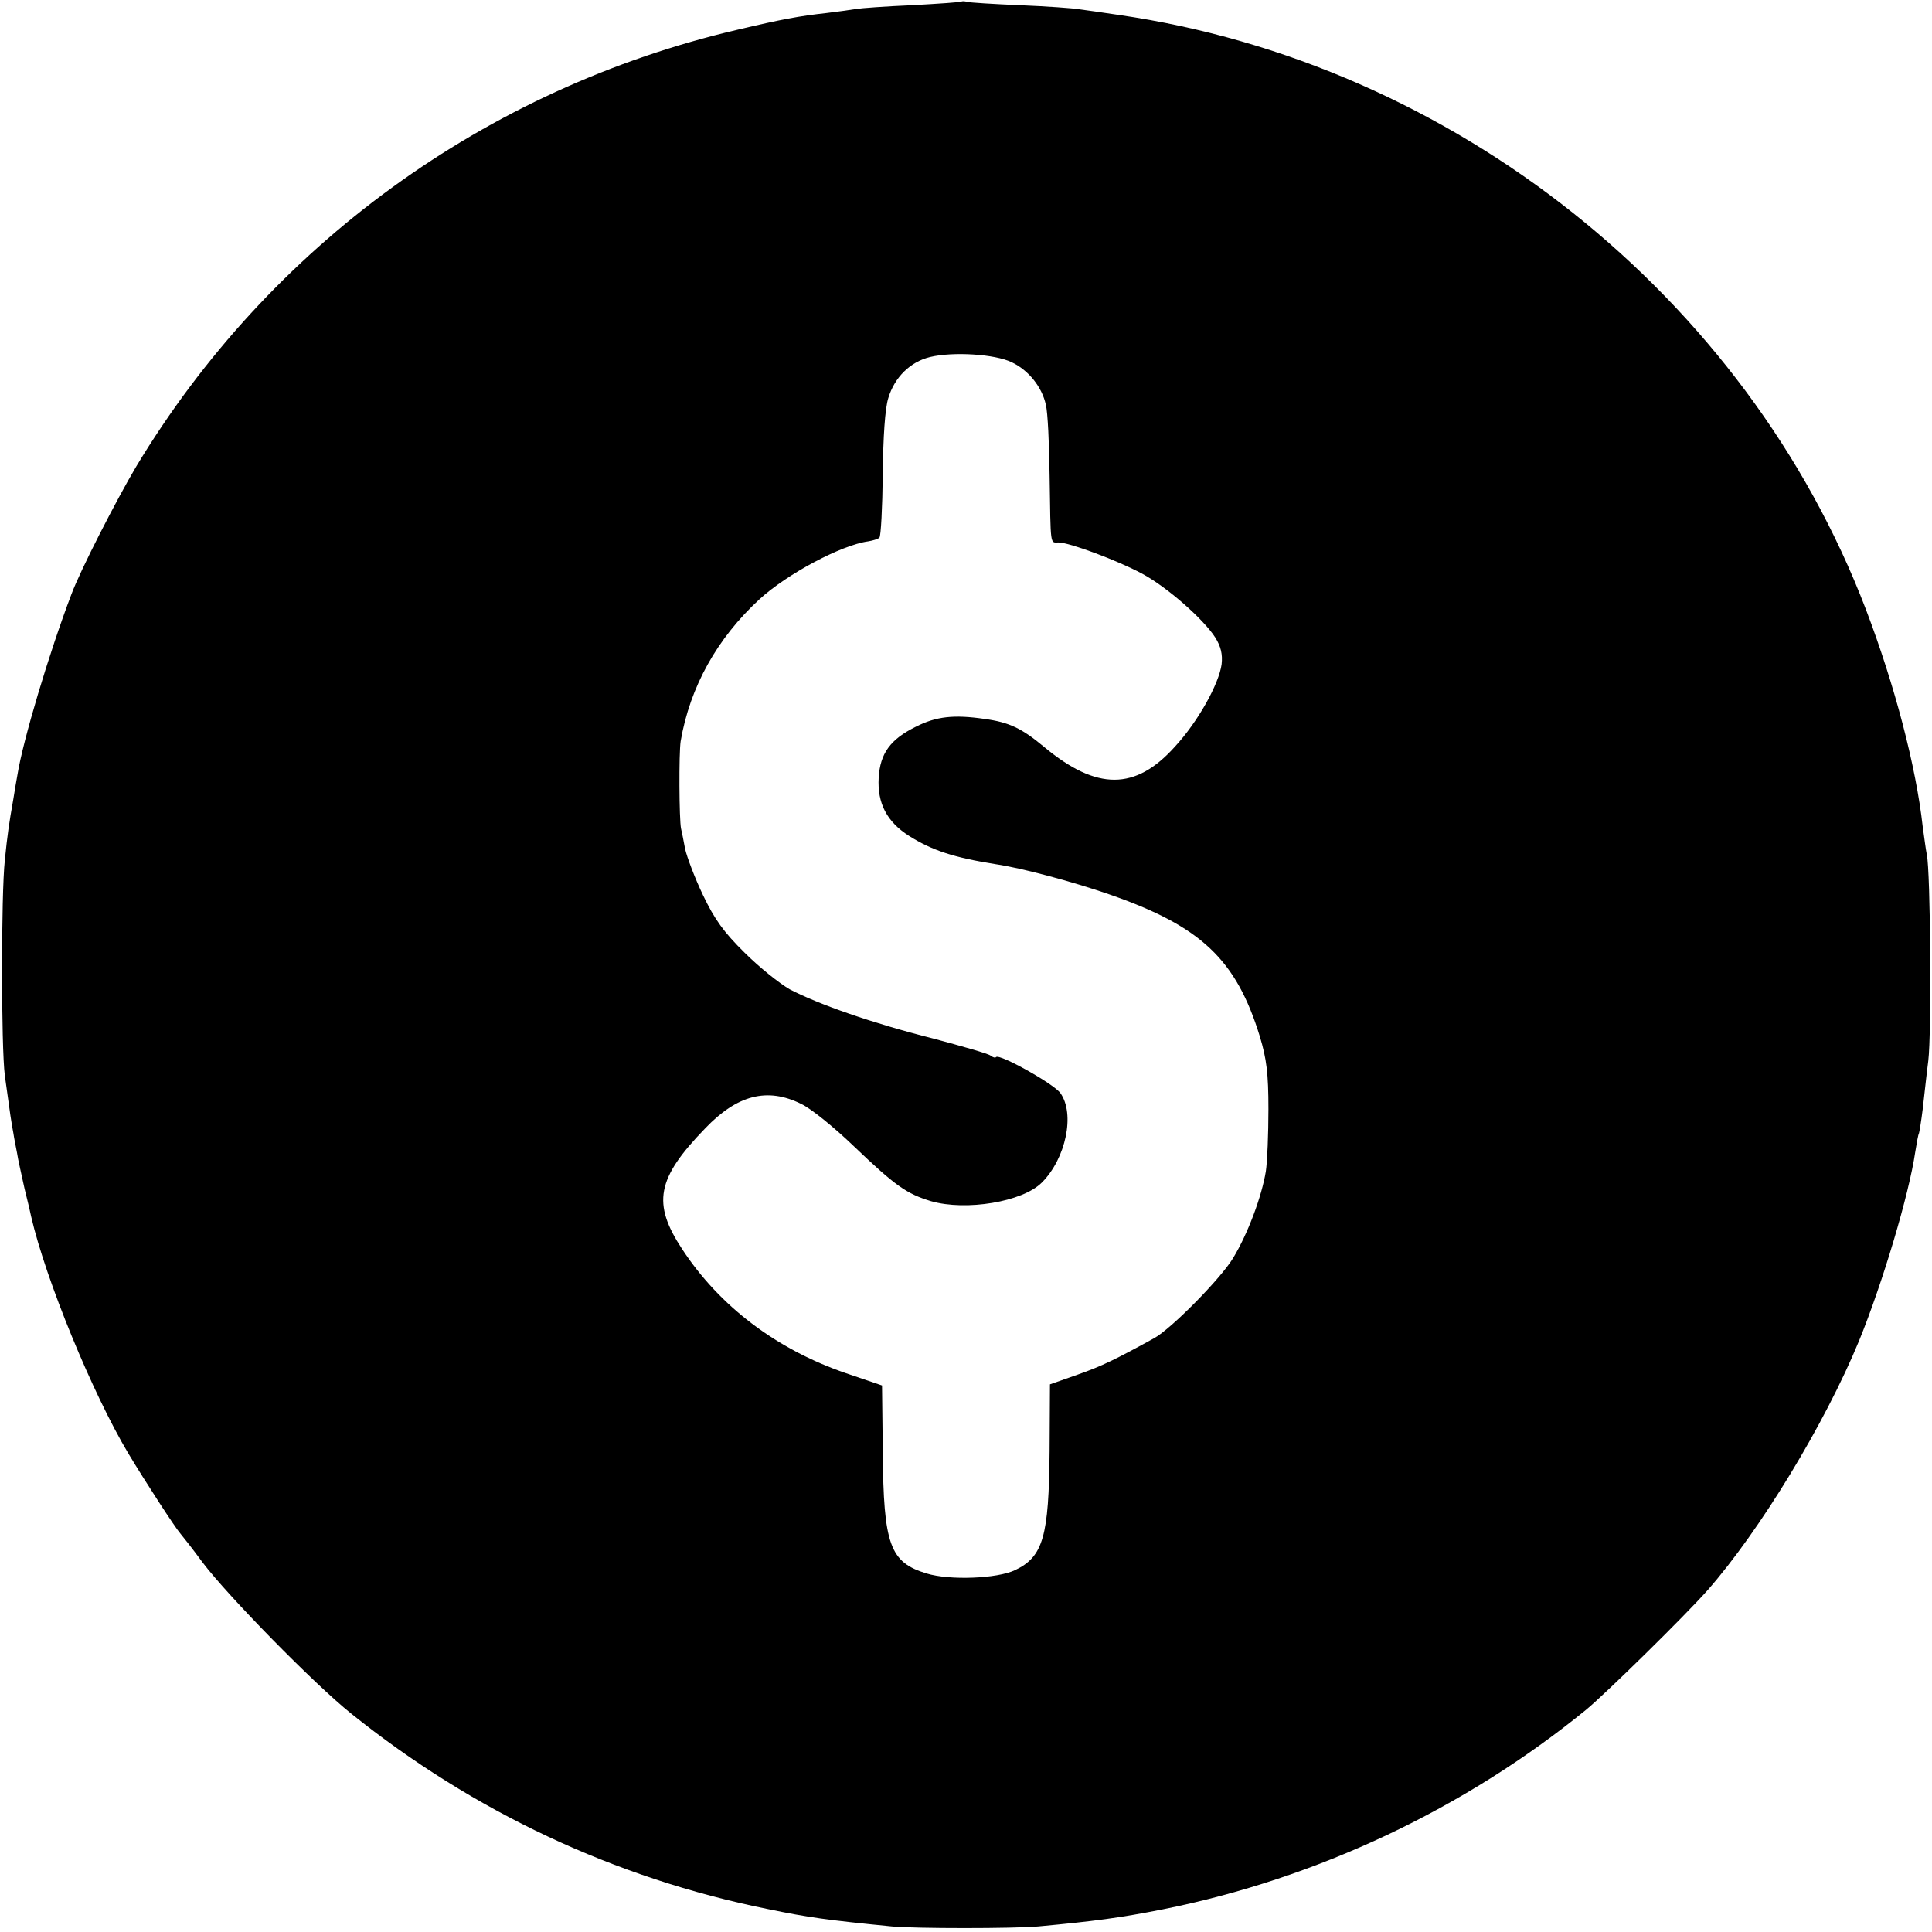 <svg version="1" xmlns="http://www.w3.org/2000/svg" width="693.333" height="693.333" viewBox="0 0 520 520"><path d="M258.8.4c-.1.2-6.1.6-13.3 1-7.1.3-13.9.8-15 1-1.1.2-4.7.7-8 1.1-7.3.8-12.2 1.7-24 4.5-67.7 15.8-126 58.1-161.8 117.5-5.4 9.1-15.1 28-17.5 34.5-6 15.8-13 39.2-14.5 48.5-.3 1.6-.8 4.6-1.1 6.5-1.2 6.8-1.6 9.6-2.3 16.5-1 9.1-1 50.2 0 58 1.4 10.3 1.8 12.9 2.3 15.5.2 1.4.7 3.8 1 5.4.2 1.5 1.2 5.8 2 9.5.9 3.6 1.7 7 1.8 7.6 3.9 16.9 16.5 47.6 26.2 63.8 4.7 7.8 12.5 19.8 13.9 21.4.5.6 3.3 4.1 6 7.8 6.7 8.9 30 32.7 40 40.7 33 26.5 71 44.3 112 52.6 11.1 2.3 16.2 3 33.5 4.7 5.9.6 33.1.6 39.5 0 15-1.4 21.9-2.3 33.5-4.6 41.5-8.3 81.3-27.1 114-53.8 5.3-4.4 26.4-25.1 32.6-32.1 14-15.9 31.6-44.8 40.8-67.2 6.3-15.5 13.4-39.2 15.1-50.8.4-2.5.8-4.7 1-5 .1-.3.6-3.2 1-6.5s1-9.2 1.5-13c.9-7.2.6-51.1-.4-55.5-.3-1.4-.7-4.8-1.1-7.5-1.8-16.2-7.5-38-15.3-58.5C470 79.7 391.1 17 301 4c-4.1-.6-8.8-1.3-10.5-1.5-1.6-.3-8.8-.8-16-1.1-7.1-.3-13.5-.7-14.2-.9-.6-.2-1.3-.2-1.5-.1zm13.5 97.1c4.5 2.1 8.2 6.7 9.2 11.5.5 1.9.9 10.5 1 19 .3 19.4.1 18 2.4 18 2.9 0 15.8 4.8 22.5 8.4 6.7 3.6 16.5 12.2 19.7 17.2 1.5 2.4 2 4.5 1.7 7.2-.7 5.2-6.3 15.4-12.6 22.2-10.6 11.8-21 11.8-35.1.1-6.1-5.1-9.5-6.7-16.1-7.6-8.2-1.2-13-.7-18.5 2.1-6.9 3.4-9.6 7.2-10 13.7-.4 6.9 2.2 11.9 8.2 15.7 6.2 3.9 12 5.8 23.3 7.6 6.9 1 20.7 4.7 30.5 8.1 24.8 8.6 34.2 17.5 40.6 38.3 1.8 6 2.3 9.9 2.3 19.5 0 6.6-.3 14.2-.7 16.8-1.1 6.7-4.8 16.7-8.8 23.3-3.3 5.5-16.7 19.1-21.3 21.6-10 5.5-14 7.5-20.6 9.8l-7.4 2.6-.1 18c-.2 22.9-1.7 28.4-9.3 32-4.8 2.3-17.6 2.8-23.8.9-9.9-3-11.6-7.7-11.8-32.7l-.2-17.9-9.7-3.3c-18.7-6.4-34-18-44.1-33.4-8.1-12.3-6.9-19 6.2-32.5 8.6-9 16.7-11.1 25.8-6.6 2.6 1.2 8.9 6.3 14.1 11.3 11.3 10.8 14.3 12.9 20.9 14.9 9.4 2.7 24.6.2 29.8-5 6.5-6.5 9-18.5 5-24.1-1.8-2.5-16.3-10.6-17.3-9.7-.2.3-.9.1-1.5-.4s-7.6-2.5-15.5-4.6c-16.3-4.1-30.8-9.2-38.5-13.2-2.8-1.6-8.3-6-12.2-9.9-5.6-5.5-8.1-9-11.2-15.5-2.2-4.6-4.3-10.2-4.8-12.4-.4-2.2-.9-4.7-1.1-5.5-.5-2.4-.6-20.2-.1-23.5 2.5-14.6 9.8-27.7 21.2-38.2 7.4-6.8 22-14.6 29.3-15.6 1.2-.2 2.6-.6 3-1 .4-.4.8-8.1.9-17 .1-10.1.6-17.8 1.5-20.6 1.7-5.6 5.9-9.7 11.2-11 6.2-1.5 17.5-.8 22 1.4z"/></svg>